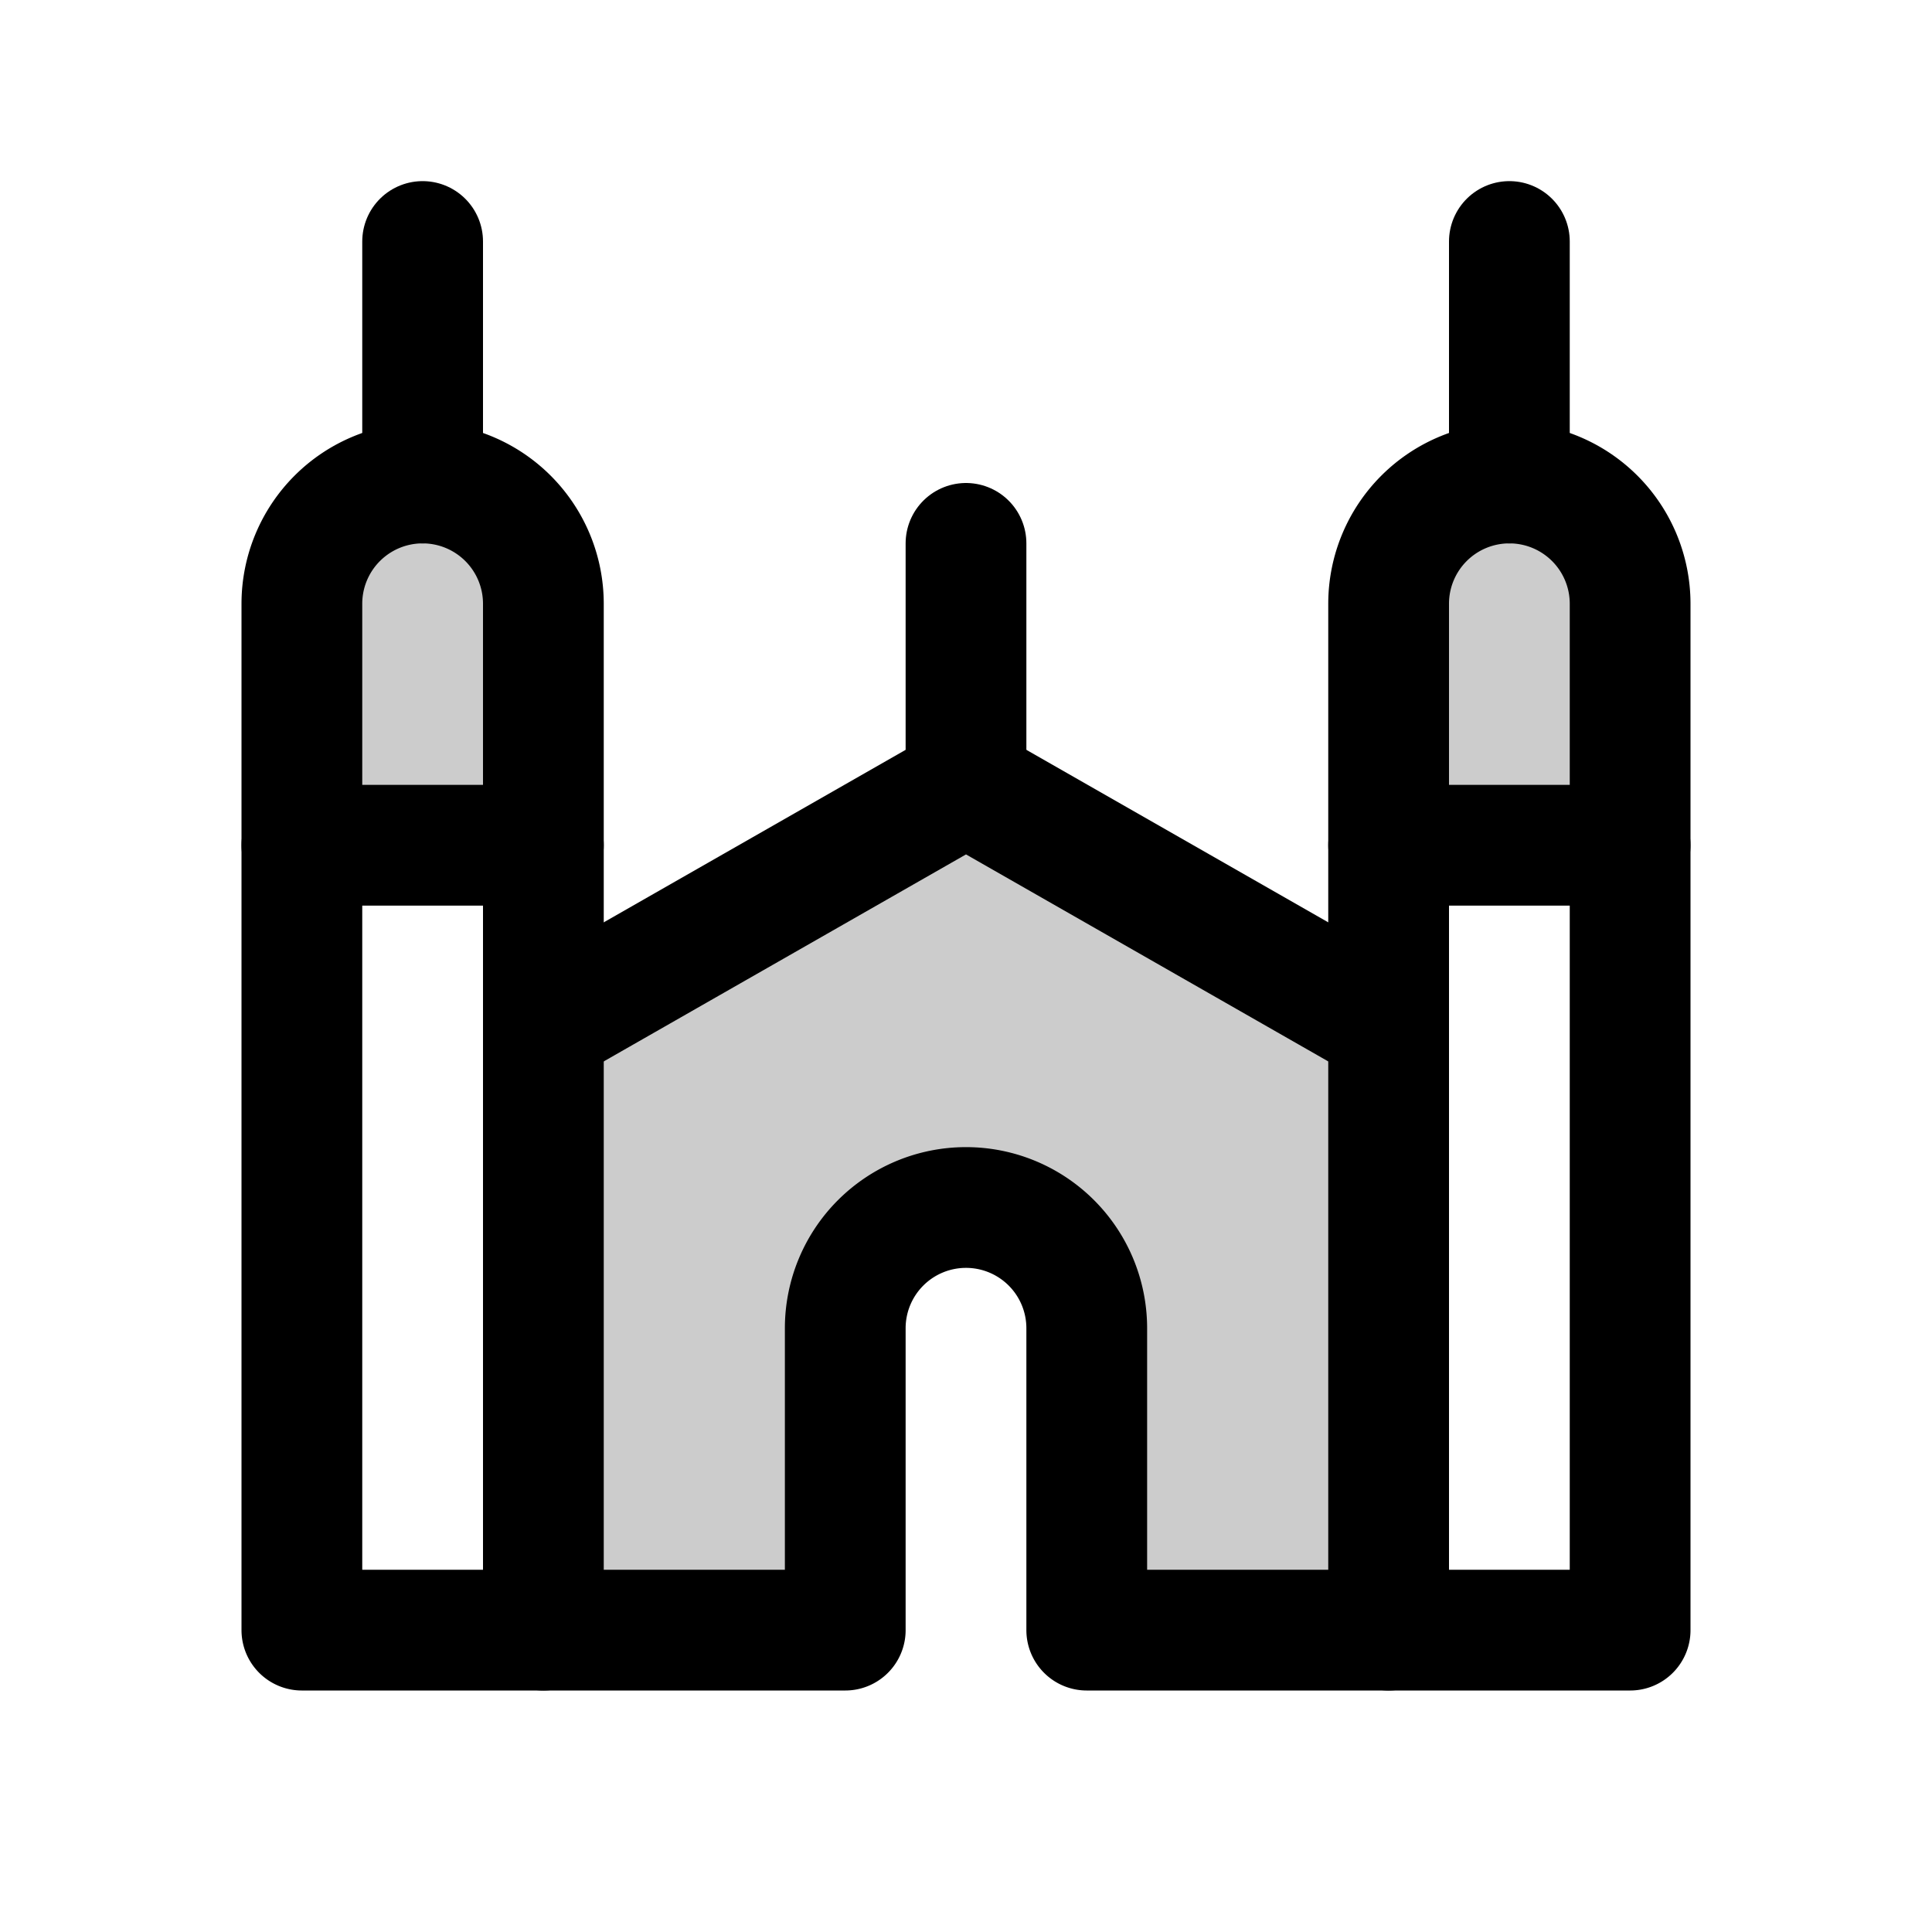 <svg xmlns="http://www.w3.org/2000/svg" viewBox="0 0 256 256"><rect width="256" height="256" fill="none"/><path d="M200,64h0a16,16,0,0,1,16,16v32H184V80A16,16,0,0,1,200,64Z" opacity="0.2"/><path d="M56,64h0A16,16,0,0,1,72,80v32H40V80A16,16,0,0,1,56,64Z" opacity="0.2"/><path d="M72,216h40V176a16,16,0,0,1,16-16h0a16,16,0,0,1,16,16v40h40V136l-56-32L72,136Z" opacity="0.2"/><path d="M200,64h0a16,16,0,0,1,16,16V216a0,0,0,0,1,0,0H184a0,0,0,0,1,0,0V80a16,16,0,0,1,16-16Z" fill="none" stroke="currentColor" stroke-linecap="round" stroke-linejoin="round" stroke-width="16"/><line x1="184" y1="112" x2="216" y2="112" fill="none" stroke="currentColor" stroke-linecap="round" stroke-linejoin="round" stroke-width="16"/><path d="M56,64h0A16,16,0,0,1,72,80V216a0,0,0,0,1,0,0H40a0,0,0,0,1,0,0V80A16,16,0,0,1,56,64Z" fill="none" stroke="currentColor" stroke-linecap="round" stroke-linejoin="round" stroke-width="16"/><line x1="40" y1="112" x2="72" y2="112" fill="none" stroke="currentColor" stroke-linecap="round" stroke-linejoin="round" stroke-width="16"/><line x1="56" y1="64" x2="56" y2="32" fill="none" stroke="currentColor" stroke-linecap="round" stroke-linejoin="round" stroke-width="16"/><line x1="200" y1="64" x2="200" y2="32" fill="none" stroke="currentColor" stroke-linecap="round" stroke-linejoin="round" stroke-width="16"/><polyline points="184 136 128 104 72 136" fill="none" stroke="currentColor" stroke-linecap="round" stroke-linejoin="round" stroke-width="16"/><path d="M72,216h40V176a16,16,0,0,1,16-16h0a16,16,0,0,1,16,16v40h40" fill="none" stroke="currentColor" stroke-linecap="round" stroke-linejoin="round" stroke-width="16"/><line x1="128" y1="104" x2="128" y2="72" fill="none" stroke="currentColor" stroke-linecap="round" stroke-linejoin="round" stroke-width="16"/></svg>